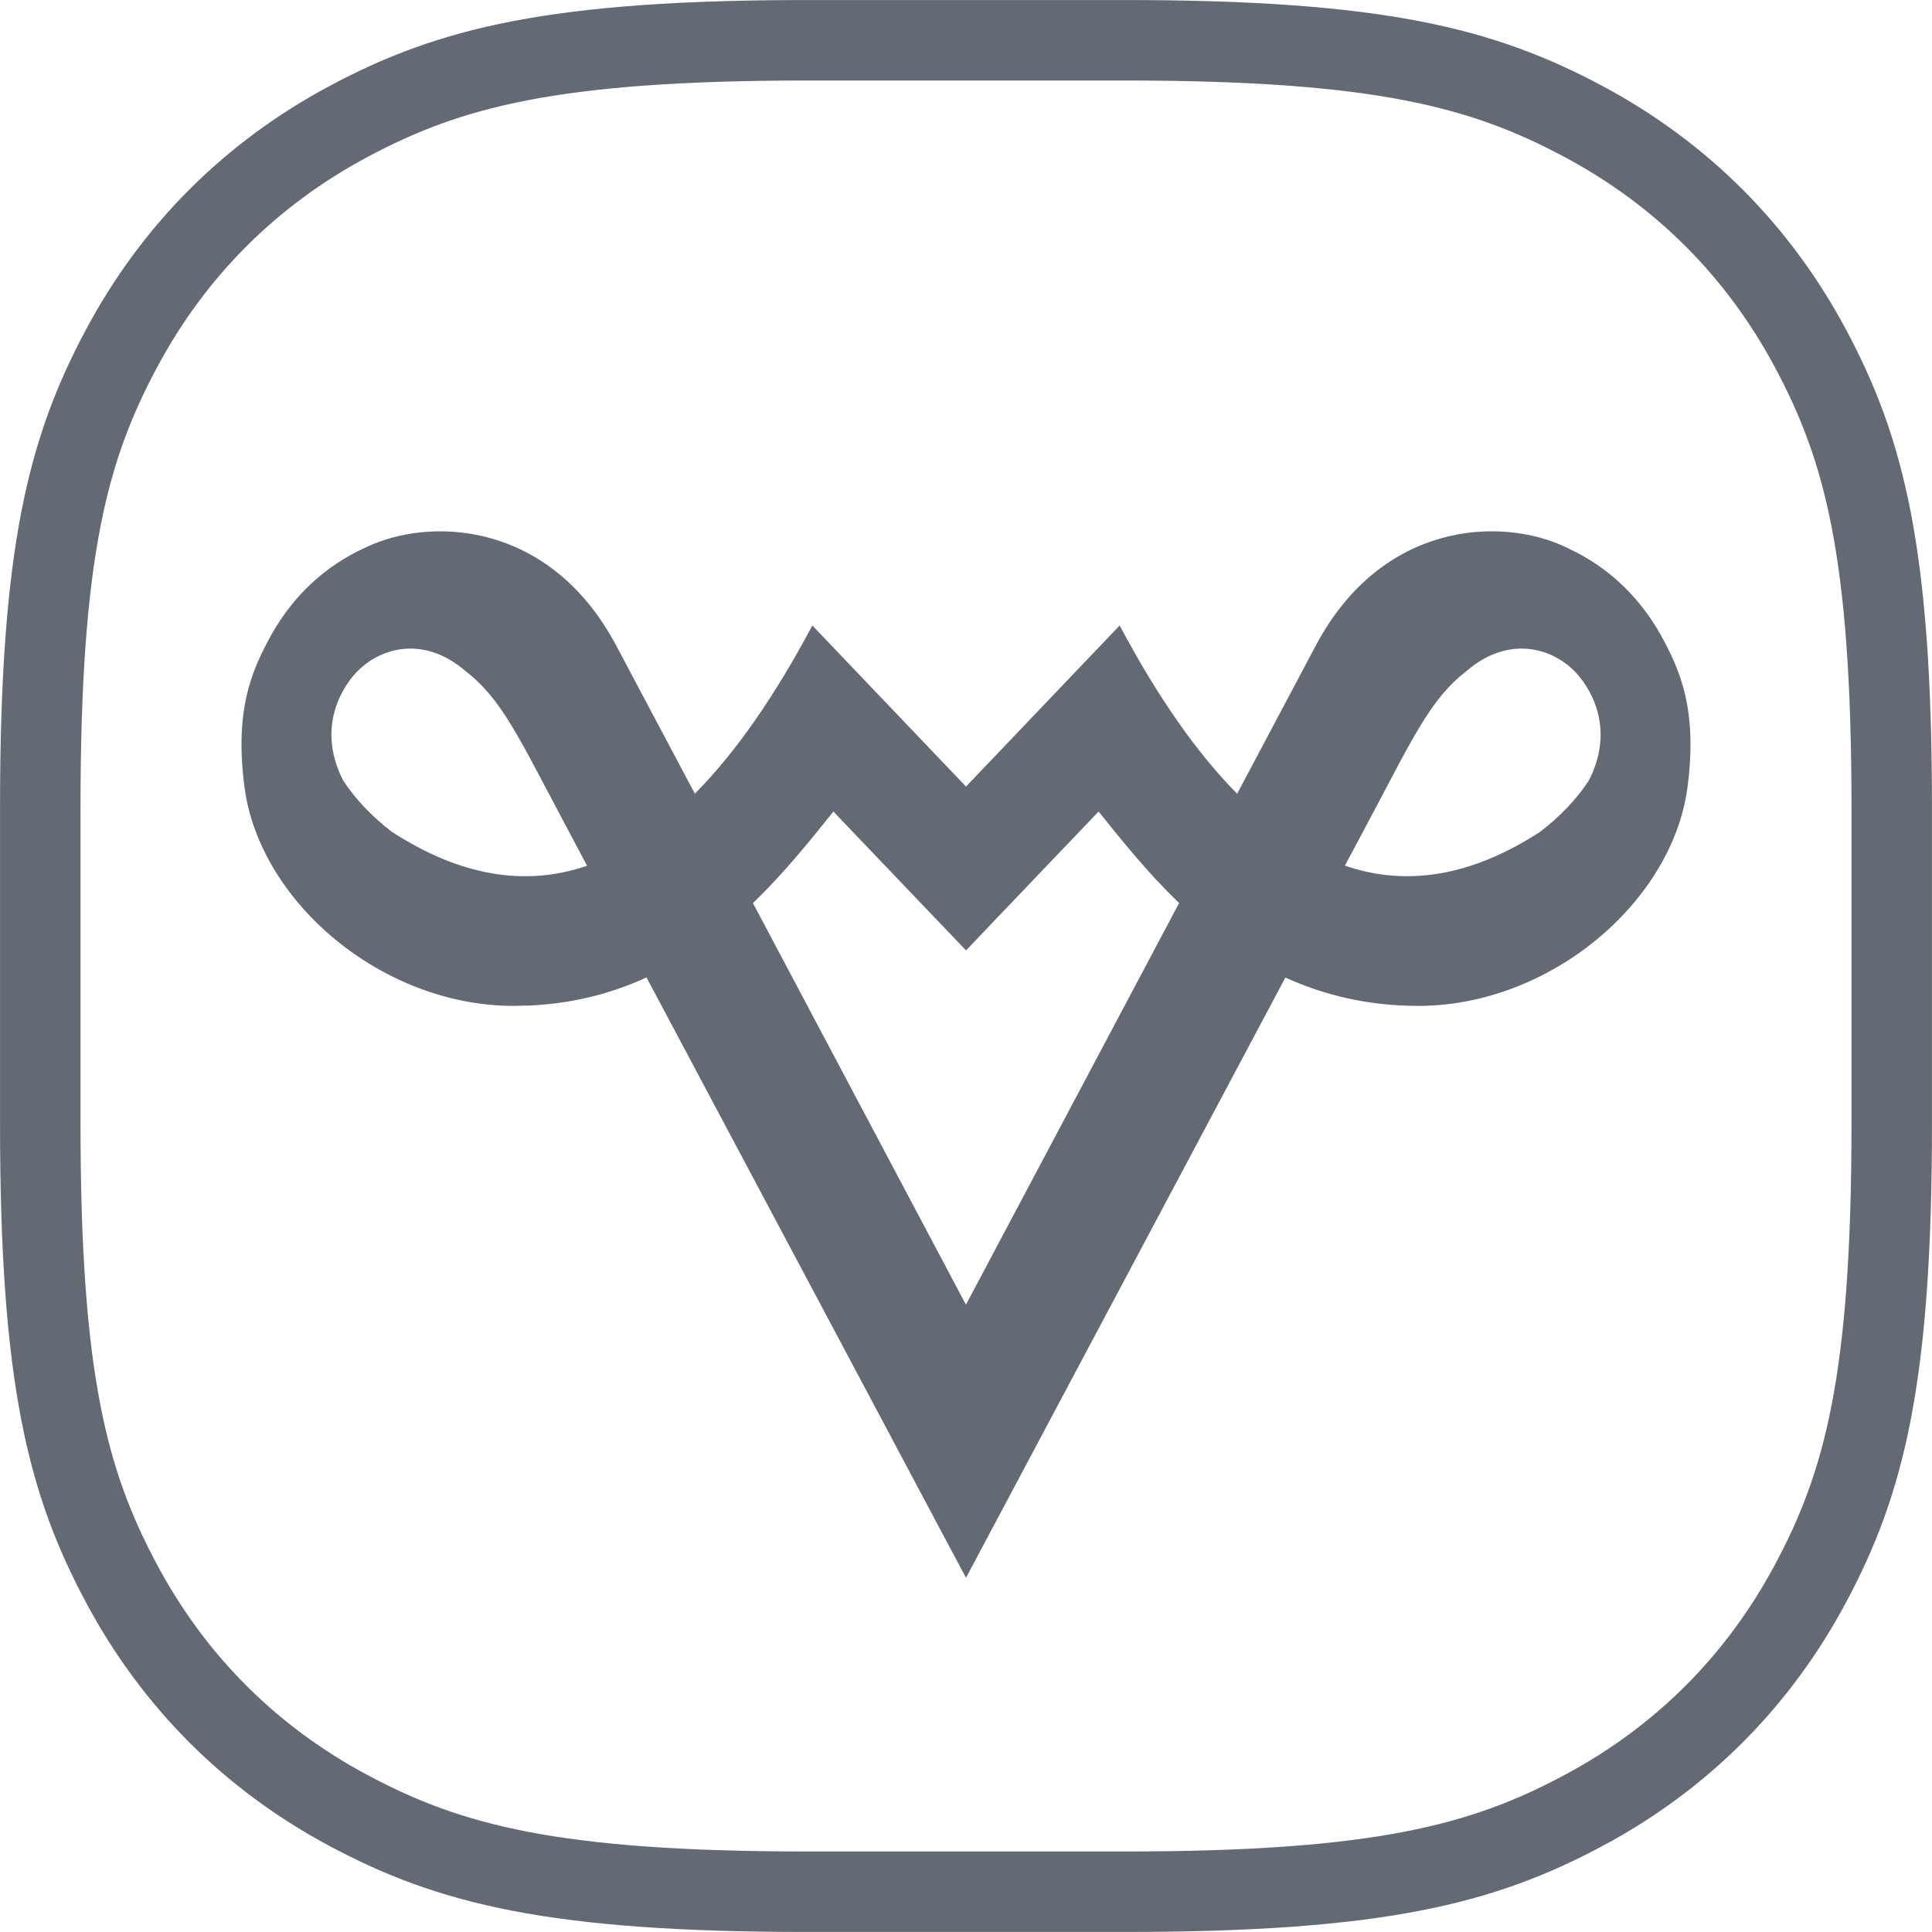 <?xml version="1.0" encoding="UTF-8"?>
<svg width="32px" height="32px" viewBox="0 0 32 32" version="1.1" xmlns="http://www.w3.org/2000/svg" xmlns:xlink="http://www.w3.org/1999/xlink">
    <title>d-app-icon</title>
    <defs>
        <linearGradient x1="50%" y1="0%" x2="50%" y2="100%" id="linearGradient-1">
            <stop stop-color="#FFC95B" offset="0%"></stop>
            <stop stop-color="#FFE3A2" offset="100%"></stop>
        </linearGradient>
        <linearGradient x1="50%" y1="0%" x2="50%" y2="100%" id="linearGradient-2">
            <stop stop-color="#646A73" offset="0%"></stop>
            <stop stop-color="#646A73" offset="100%"></stop>
        </linearGradient>
    </defs>
    <g id="页面-1" stroke="none" stroke-width="1" fill="none" fill-rule="evenodd">
        <g id="首页-w4b-补充" transform="translate(-686, -2300)">
            <g id="编组-12备份" transform="translate(670, 2276)">
                <g id="编组" transform="translate(8, 8)">
                    <g transform="translate(8, 16)">
                        <path d="M18.618,0.667 C22.842,0.667 24.559,1.12 26.229,2.013 C27.849,2.879 29.121,4.151 29.987,5.771 C30.88,7.441 31.333,9.158 31.333,13.382 L31.333,18.618 C31.333,22.842 30.88,24.559 29.987,26.229 C29.121,27.849 27.849,29.121 26.229,29.987 C24.559,30.88 22.842,31.333 18.618,31.333 L13.382,31.333 C9.158,31.333 7.441,30.88 5.771,29.987 C4.151,29.121 2.879,27.849 2.013,26.229 C1.12,24.559 0.667,22.842 0.667,18.618 L0.667,13.382 C0.667,9.158 1.12,7.441 2.013,5.771 C2.879,4.151 4.151,2.879 5.771,2.013 C7.441,1.12 9.158,0.667 13.382,0.667 Z" id="矩形" stroke="#646A73" stroke-width="1.333"></path>
                        <g id="编组-11" transform="translate(4, 8.8)" fill="url(#linearGradient-2)">
                            <path d="M21.917,0.255 C21.924,0.258 21.926,0.26 21.929,0.261 L21.933,0.262 L22.137,0.363 C22.71,0.668 23.166,1.116 23.502,1.707 C23.84,2.317 24.123,2.98 23.945,4.277 C23.675,6.153 21.672,7.855 19.499,7.861 C18.651,7.861 17.922,7.679 17.29,7.391 C16.32,9.216 14.865,11.949 12.928,15.589 L12,17.333 L11.552,16.493 C11.333,16.08 11.119,15.677 10.91,15.286 L10.798,15.075 L10.704,14.898 C8.949,11.601 7.618,9.098 6.708,7.389 C6.149,7.647 5.513,7.819 4.785,7.854 L4.501,7.861 C2.328,7.855 0.325,6.153 0.055,4.277 C-0.123,2.98 0.16,2.317 0.498,1.707 C0.873,1.048 1.396,0.566 2.066,0.263 L2.079,0.257 L2.082,0.255 L2.184,0.211 C3.266,-0.236 5.147,-0.099 6.205,1.89 C6.434,2.319 6.862,3.127 7.509,4.346 C8.179,3.67 8.827,2.741 9.455,1.56 L12,4.228 L14.545,1.56 C15.173,2.741 15.821,3.67 16.491,4.347 C17.138,3.127 17.566,2.319 17.795,1.89 C18.887,-0.163 20.855,-0.243 21.917,0.255 Z M14.196,4.642 L12.547,6.368 L12.001,6.942 L11.452,6.368 L9.804,4.642 C9.439,5.093 9.007,5.642 8.471,6.158 C9.376,7.867 10.546,10.071 11.999,12.81 C13.454,10.07 14.624,7.866 15.53,6.157 C14.993,5.642 14.561,5.093 14.196,4.642 Z M1.878,2.363 C1.768,2.486 1.195,3.17 1.684,4.127 C1.88,4.426 2.144,4.711 2.487,4.975 C3.611,5.705 4.689,5.894 5.724,5.54 C5.552,5.216 5.426,4.979 5.346,4.828 C4.606,3.44 4.314,2.781 3.715,2.319 C3.022,1.715 2.275,1.92 1.878,2.363 Z M20.285,2.319 C19.686,2.781 19.394,3.44 18.654,4.828 C18.574,4.979 18.448,5.216 18.276,5.538 C19.31,5.894 20.389,5.706 21.513,4.975 C21.856,4.711 22.12,4.426 22.316,4.128 L22.301,4.157 C22.817,3.184 22.233,2.487 22.122,2.363 C21.725,1.92 20.978,1.715 20.285,2.319 Z" id="形状结合"></path>
                        </g>
                    </g>
                </g>
            </g>
        </g>
    </g>
</svg>